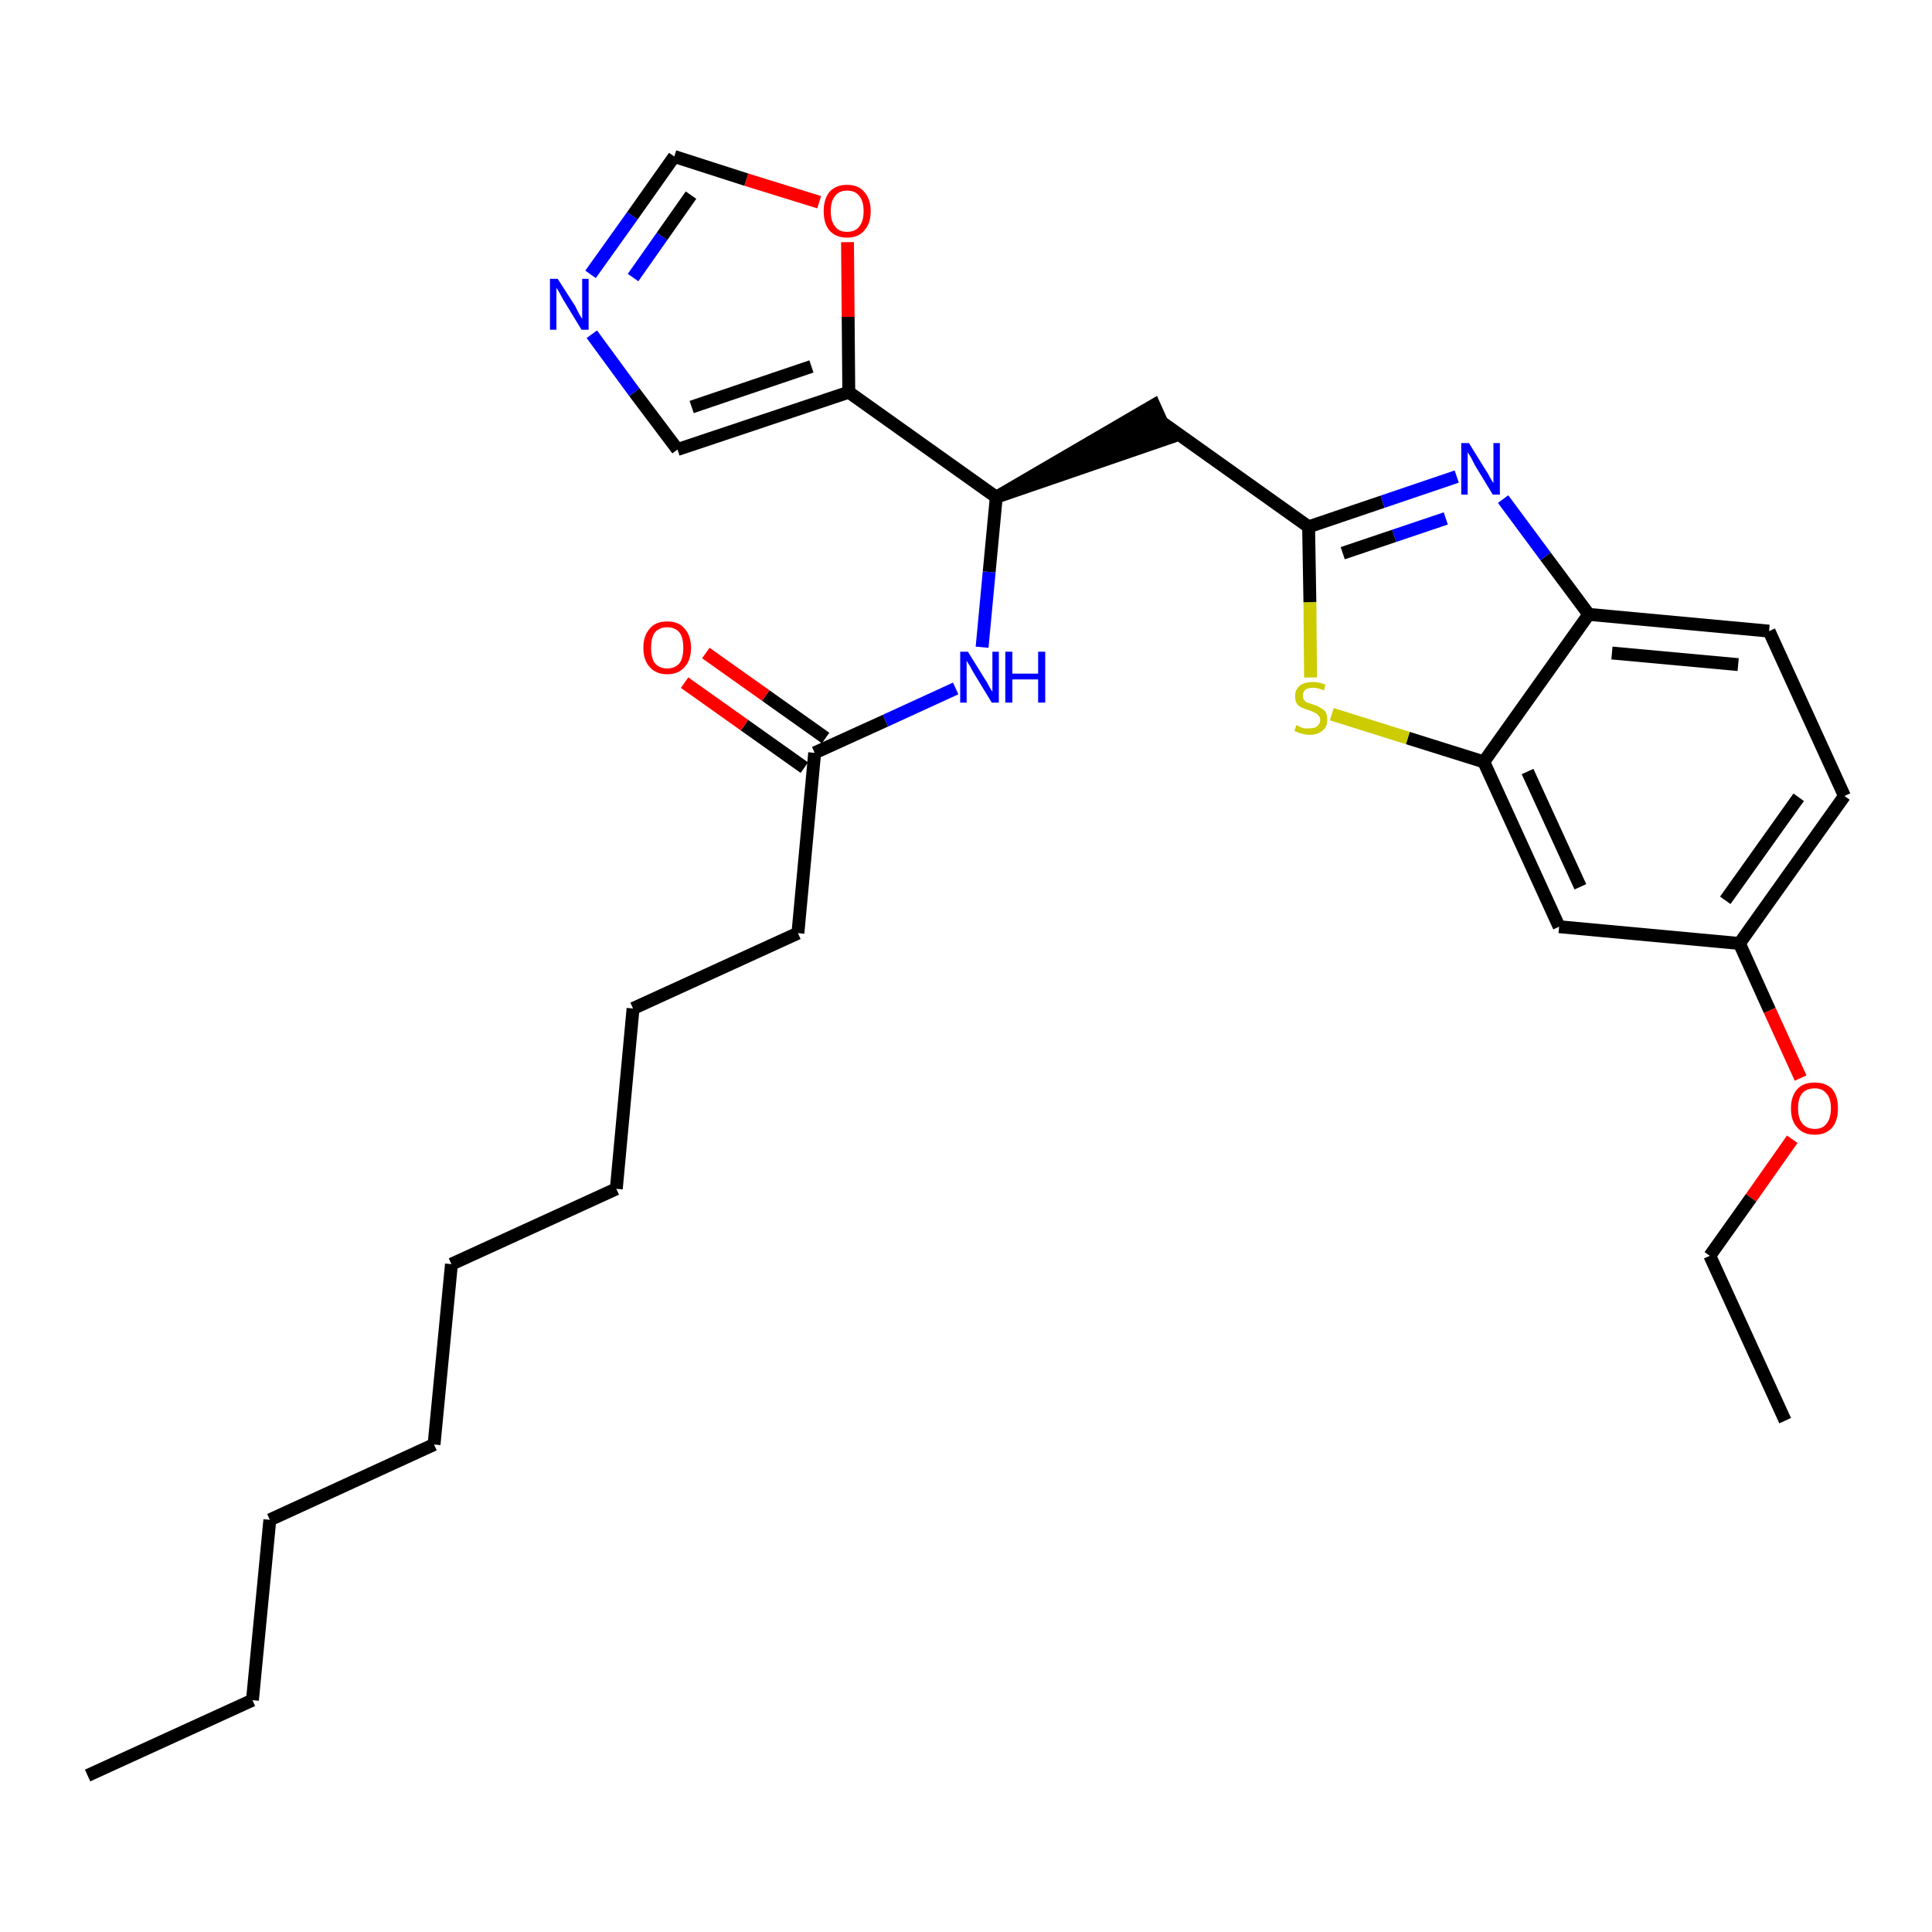 <?xml version='1.0' encoding='iso-8859-1'?>
<svg version='1.1' baseProfile='full'
              xmlns='http://www.w3.org/2000/svg'
                      xmlns:rdkit='http://www.rdkit.org/xml'
                      xmlns:xlink='http://www.w3.org/1999/xlink'
                  xml:space='preserve'
width='300px' height='300px' viewBox='0 0 300 300'>
<!-- END OF HEADER -->
<path class='bond-0 atom-0 atom-1' d='M 13.6,275.7 L 39.2,264.0' style='fill:none;fill-rule:evenodd;stroke:#000000;stroke-width:2.0px;stroke-linecap:butt;stroke-linejoin:miter;stroke-opacity:1' />
<path class='bond-1 atom-1 atom-2' d='M 39.2,264.0 L 41.9,236.0' style='fill:none;fill-rule:evenodd;stroke:#000000;stroke-width:2.0px;stroke-linecap:butt;stroke-linejoin:miter;stroke-opacity:1' />
<path class='bond-2 atom-2 atom-3' d='M 41.9,236.0 L 67.4,224.3' style='fill:none;fill-rule:evenodd;stroke:#000000;stroke-width:2.0px;stroke-linecap:butt;stroke-linejoin:miter;stroke-opacity:1' />
<path class='bond-3 atom-3 atom-4' d='M 67.4,224.3 L 70.1,196.3' style='fill:none;fill-rule:evenodd;stroke:#000000;stroke-width:2.0px;stroke-linecap:butt;stroke-linejoin:miter;stroke-opacity:1' />
<path class='bond-4 atom-4 atom-5' d='M 70.1,196.3 L 95.7,184.6' style='fill:none;fill-rule:evenodd;stroke:#000000;stroke-width:2.0px;stroke-linecap:butt;stroke-linejoin:miter;stroke-opacity:1' />
<path class='bond-5 atom-5 atom-6' d='M 95.7,184.6 L 98.3,156.6' style='fill:none;fill-rule:evenodd;stroke:#000000;stroke-width:2.0px;stroke-linecap:butt;stroke-linejoin:miter;stroke-opacity:1' />
<path class='bond-6 atom-6 atom-7' d='M 98.3,156.6 L 123.9,144.9' style='fill:none;fill-rule:evenodd;stroke:#000000;stroke-width:2.0px;stroke-linecap:butt;stroke-linejoin:miter;stroke-opacity:1' />
<path class='bond-7 atom-7 atom-8' d='M 123.9,144.9 L 126.5,116.9' style='fill:none;fill-rule:evenodd;stroke:#000000;stroke-width:2.0px;stroke-linecap:butt;stroke-linejoin:miter;stroke-opacity:1' />
<path class='bond-8 atom-8 atom-9' d='M 128.2,114.6 L 118.9,108.0' style='fill:none;fill-rule:evenodd;stroke:#000000;stroke-width:2.0px;stroke-linecap:butt;stroke-linejoin:miter;stroke-opacity:1' />
<path class='bond-8 atom-8 atom-9' d='M 118.9,108.0 L 109.6,101.4' style='fill:none;fill-rule:evenodd;stroke:#FF0000;stroke-width:2.0px;stroke-linecap:butt;stroke-linejoin:miter;stroke-opacity:1' />
<path class='bond-8 atom-8 atom-9' d='M 124.9,119.2 L 115.6,112.6' style='fill:none;fill-rule:evenodd;stroke:#000000;stroke-width:2.0px;stroke-linecap:butt;stroke-linejoin:miter;stroke-opacity:1' />
<path class='bond-8 atom-8 atom-9' d='M 115.6,112.6 L 106.3,106.0' style='fill:none;fill-rule:evenodd;stroke:#FF0000;stroke-width:2.0px;stroke-linecap:butt;stroke-linejoin:miter;stroke-opacity:1' />
<path class='bond-9 atom-8 atom-10' d='M 126.5,116.9 L 137.5,111.9' style='fill:none;fill-rule:evenodd;stroke:#000000;stroke-width:2.0px;stroke-linecap:butt;stroke-linejoin:miter;stroke-opacity:1' />
<path class='bond-9 atom-8 atom-10' d='M 137.5,111.9 L 148.4,106.9' style='fill:none;fill-rule:evenodd;stroke:#0000FF;stroke-width:2.0px;stroke-linecap:butt;stroke-linejoin:miter;stroke-opacity:1' />
<path class='bond-10 atom-10 atom-11' d='M 152.5,100.5 L 153.6,88.8' style='fill:none;fill-rule:evenodd;stroke:#0000FF;stroke-width:2.0px;stroke-linecap:butt;stroke-linejoin:miter;stroke-opacity:1' />
<path class='bond-10 atom-10 atom-11' d='M 153.6,88.8 L 154.7,77.2' style='fill:none;fill-rule:evenodd;stroke:#000000;stroke-width:2.0px;stroke-linecap:butt;stroke-linejoin:miter;stroke-opacity:1' />
<path class='bond-11 atom-11 atom-12' d='M 154.7,77.2 L 181.5,68.0 L 179.2,62.9 Z' style='fill:#000000;fill-rule:evenodd;fill-opacity:1;stroke:#000000;stroke-width:2.0px;stroke-linecap:butt;stroke-linejoin:miter;stroke-opacity:1;' />
<path class='bond-24 atom-11 atom-25' d='M 154.7,77.2 L 131.8,60.9' style='fill:none;fill-rule:evenodd;stroke:#000000;stroke-width:2.0px;stroke-linecap:butt;stroke-linejoin:miter;stroke-opacity:1' />
<path class='bond-12 atom-12 atom-13' d='M 180.3,65.5 L 203.2,81.8' style='fill:none;fill-rule:evenodd;stroke:#000000;stroke-width:2.0px;stroke-linecap:butt;stroke-linejoin:miter;stroke-opacity:1' />
<path class='bond-13 atom-13 atom-14' d='M 203.2,81.8 L 214.7,77.9' style='fill:none;fill-rule:evenodd;stroke:#000000;stroke-width:2.0px;stroke-linecap:butt;stroke-linejoin:miter;stroke-opacity:1' />
<path class='bond-13 atom-13 atom-14' d='M 214.7,77.9 L 226.2,74.0' style='fill:none;fill-rule:evenodd;stroke:#0000FF;stroke-width:2.0px;stroke-linecap:butt;stroke-linejoin:miter;stroke-opacity:1' />
<path class='bond-13 atom-13 atom-14' d='M 208.5,85.9 L 216.5,83.2' style='fill:none;fill-rule:evenodd;stroke:#000000;stroke-width:2.0px;stroke-linecap:butt;stroke-linejoin:miter;stroke-opacity:1' />
<path class='bond-13 atom-13 atom-14' d='M 216.5,83.2 L 224.5,80.5' style='fill:none;fill-rule:evenodd;stroke:#0000FF;stroke-width:2.0px;stroke-linecap:butt;stroke-linejoin:miter;stroke-opacity:1' />
<path class='bond-29 atom-24 atom-13' d='M 203.5,105.2 L 203.4,93.5' style='fill:none;fill-rule:evenodd;stroke:#CCCC00;stroke-width:2.0px;stroke-linecap:butt;stroke-linejoin:miter;stroke-opacity:1' />
<path class='bond-29 atom-24 atom-13' d='M 203.4,93.5 L 203.2,81.8' style='fill:none;fill-rule:evenodd;stroke:#000000;stroke-width:2.0px;stroke-linecap:butt;stroke-linejoin:miter;stroke-opacity:1' />
<path class='bond-14 atom-14 atom-15' d='M 233.4,77.5 L 240.0,86.4' style='fill:none;fill-rule:evenodd;stroke:#0000FF;stroke-width:2.0px;stroke-linecap:butt;stroke-linejoin:miter;stroke-opacity:1' />
<path class='bond-14 atom-14 atom-15' d='M 240.0,86.4 L 246.7,95.4' style='fill:none;fill-rule:evenodd;stroke:#000000;stroke-width:2.0px;stroke-linecap:butt;stroke-linejoin:miter;stroke-opacity:1' />
<path class='bond-15 atom-15 atom-16' d='M 246.7,95.4 L 274.7,98.0' style='fill:none;fill-rule:evenodd;stroke:#000000;stroke-width:2.0px;stroke-linecap:butt;stroke-linejoin:miter;stroke-opacity:1' />
<path class='bond-15 atom-15 atom-16' d='M 250.3,101.4 L 269.9,103.2' style='fill:none;fill-rule:evenodd;stroke:#000000;stroke-width:2.0px;stroke-linecap:butt;stroke-linejoin:miter;stroke-opacity:1' />
<path class='bond-31 atom-23 atom-15' d='M 230.4,118.3 L 246.7,95.4' style='fill:none;fill-rule:evenodd;stroke:#000000;stroke-width:2.0px;stroke-linecap:butt;stroke-linejoin:miter;stroke-opacity:1' />
<path class='bond-16 atom-16 atom-17' d='M 274.7,98.0 L 286.4,123.6' style='fill:none;fill-rule:evenodd;stroke:#000000;stroke-width:2.0px;stroke-linecap:butt;stroke-linejoin:miter;stroke-opacity:1' />
<path class='bond-17 atom-17 atom-18' d='M 286.4,123.6 L 270.1,146.5' style='fill:none;fill-rule:evenodd;stroke:#000000;stroke-width:2.0px;stroke-linecap:butt;stroke-linejoin:miter;stroke-opacity:1' />
<path class='bond-17 atom-17 atom-18' d='M 279.3,123.8 L 267.9,139.8' style='fill:none;fill-rule:evenodd;stroke:#000000;stroke-width:2.0px;stroke-linecap:butt;stroke-linejoin:miter;stroke-opacity:1' />
<path class='bond-18 atom-18 atom-19' d='M 270.1,146.5 L 274.8,156.9' style='fill:none;fill-rule:evenodd;stroke:#000000;stroke-width:2.0px;stroke-linecap:butt;stroke-linejoin:miter;stroke-opacity:1' />
<path class='bond-18 atom-18 atom-19' d='M 274.8,156.9 L 279.6,167.4' style='fill:none;fill-rule:evenodd;stroke:#FF0000;stroke-width:2.0px;stroke-linecap:butt;stroke-linejoin:miter;stroke-opacity:1' />
<path class='bond-21 atom-18 atom-22' d='M 270.1,146.5 L 242.1,143.9' style='fill:none;fill-rule:evenodd;stroke:#000000;stroke-width:2.0px;stroke-linecap:butt;stroke-linejoin:miter;stroke-opacity:1' />
<path class='bond-19 atom-19 atom-20' d='M 278.3,176.9 L 271.9,186.0' style='fill:none;fill-rule:evenodd;stroke:#FF0000;stroke-width:2.0px;stroke-linecap:butt;stroke-linejoin:miter;stroke-opacity:1' />
<path class='bond-19 atom-19 atom-20' d='M 271.9,186.0 L 265.5,195.0' style='fill:none;fill-rule:evenodd;stroke:#000000;stroke-width:2.0px;stroke-linecap:butt;stroke-linejoin:miter;stroke-opacity:1' />
<path class='bond-20 atom-20 atom-21' d='M 265.5,195.0 L 277.2,220.6' style='fill:none;fill-rule:evenodd;stroke:#000000;stroke-width:2.0px;stroke-linecap:butt;stroke-linejoin:miter;stroke-opacity:1' />
<path class='bond-22 atom-22 atom-23' d='M 242.1,143.9 L 230.4,118.3' style='fill:none;fill-rule:evenodd;stroke:#000000;stroke-width:2.0px;stroke-linecap:butt;stroke-linejoin:miter;stroke-opacity:1' />
<path class='bond-22 atom-22 atom-23' d='M 245.4,137.7 L 237.2,119.8' style='fill:none;fill-rule:evenodd;stroke:#000000;stroke-width:2.0px;stroke-linecap:butt;stroke-linejoin:miter;stroke-opacity:1' />
<path class='bond-23 atom-23 atom-24' d='M 230.4,118.3 L 218.6,114.6' style='fill:none;fill-rule:evenodd;stroke:#000000;stroke-width:2.0px;stroke-linecap:butt;stroke-linejoin:miter;stroke-opacity:1' />
<path class='bond-23 atom-23 atom-24' d='M 218.6,114.6 L 206.8,110.9' style='fill:none;fill-rule:evenodd;stroke:#CCCC00;stroke-width:2.0px;stroke-linecap:butt;stroke-linejoin:miter;stroke-opacity:1' />
<path class='bond-25 atom-25 atom-26' d='M 131.8,60.9 L 105.2,69.8' style='fill:none;fill-rule:evenodd;stroke:#000000;stroke-width:2.0px;stroke-linecap:butt;stroke-linejoin:miter;stroke-opacity:1' />
<path class='bond-25 atom-25 atom-26' d='M 126.0,56.9 L 107.4,63.2' style='fill:none;fill-rule:evenodd;stroke:#000000;stroke-width:2.0px;stroke-linecap:butt;stroke-linejoin:miter;stroke-opacity:1' />
<path class='bond-30 atom-29 atom-25' d='M 131.6,37.6 L 131.7,49.2' style='fill:none;fill-rule:evenodd;stroke:#FF0000;stroke-width:2.0px;stroke-linecap:butt;stroke-linejoin:miter;stroke-opacity:1' />
<path class='bond-30 atom-29 atom-25' d='M 131.7,49.2 L 131.8,60.9' style='fill:none;fill-rule:evenodd;stroke:#000000;stroke-width:2.0px;stroke-linecap:butt;stroke-linejoin:miter;stroke-opacity:1' />
<path class='bond-26 atom-26 atom-27' d='M 105.2,69.8 L 98.5,60.9' style='fill:none;fill-rule:evenodd;stroke:#000000;stroke-width:2.0px;stroke-linecap:butt;stroke-linejoin:miter;stroke-opacity:1' />
<path class='bond-26 atom-26 atom-27' d='M 98.5,60.9 L 91.9,51.9' style='fill:none;fill-rule:evenodd;stroke:#0000FF;stroke-width:2.0px;stroke-linecap:butt;stroke-linejoin:miter;stroke-opacity:1' />
<path class='bond-27 atom-27 atom-28' d='M 91.7,42.6 L 98.2,33.5' style='fill:none;fill-rule:evenodd;stroke:#0000FF;stroke-width:2.0px;stroke-linecap:butt;stroke-linejoin:miter;stroke-opacity:1' />
<path class='bond-27 atom-27 atom-28' d='M 98.2,33.5 L 104.7,24.3' style='fill:none;fill-rule:evenodd;stroke:#000000;stroke-width:2.0px;stroke-linecap:butt;stroke-linejoin:miter;stroke-opacity:1' />
<path class='bond-27 atom-27 atom-28' d='M 98.3,43.1 L 102.8,36.7' style='fill:none;fill-rule:evenodd;stroke:#0000FF;stroke-width:2.0px;stroke-linecap:butt;stroke-linejoin:miter;stroke-opacity:1' />
<path class='bond-27 atom-27 atom-28' d='M 102.8,36.7 L 107.3,30.3' style='fill:none;fill-rule:evenodd;stroke:#000000;stroke-width:2.0px;stroke-linecap:butt;stroke-linejoin:miter;stroke-opacity:1' />
<path class='bond-28 atom-28 atom-29' d='M 104.7,24.3 L 115.9,27.9' style='fill:none;fill-rule:evenodd;stroke:#000000;stroke-width:2.0px;stroke-linecap:butt;stroke-linejoin:miter;stroke-opacity:1' />
<path class='bond-28 atom-28 atom-29' d='M 115.9,27.9 L 127.2,31.4' style='fill:none;fill-rule:evenodd;stroke:#FF0000;stroke-width:2.0px;stroke-linecap:butt;stroke-linejoin:miter;stroke-opacity:1' />
<path  class='atom-9' d='M 99.9 100.6
Q 99.9 98.7, 100.9 97.6
Q 101.8 96.5, 103.6 96.5
Q 105.4 96.5, 106.3 97.6
Q 107.3 98.7, 107.3 100.6
Q 107.3 102.5, 106.3 103.6
Q 105.3 104.7, 103.6 104.7
Q 101.9 104.7, 100.9 103.6
Q 99.9 102.5, 99.9 100.6
M 103.6 103.8
Q 104.8 103.8, 105.5 103.0
Q 106.1 102.2, 106.1 100.6
Q 106.1 99.0, 105.5 98.2
Q 104.8 97.4, 103.6 97.4
Q 102.4 97.4, 101.7 98.2
Q 101.1 99.0, 101.1 100.6
Q 101.1 102.2, 101.7 103.0
Q 102.4 103.8, 103.6 103.8
' fill='#FF0000'/>
<path  class='atom-10' d='M 150.3 101.2
L 152.9 105.4
Q 153.2 105.8, 153.6 106.6
Q 154.0 107.3, 154.1 107.4
L 154.1 101.2
L 155.1 101.2
L 155.1 109.1
L 154.0 109.1
L 151.2 104.5
Q 150.9 104.0, 150.6 103.4
Q 150.2 102.8, 150.1 102.6
L 150.1 109.1
L 149.1 109.1
L 149.1 101.2
L 150.3 101.2
' fill='#0000FF'/>
<path  class='atom-10' d='M 156.1 101.2
L 157.2 101.2
L 157.2 104.6
L 161.2 104.6
L 161.2 101.2
L 162.3 101.2
L 162.3 109.1
L 161.2 109.1
L 161.2 105.5
L 157.2 105.5
L 157.2 109.1
L 156.1 109.1
L 156.1 101.2
' fill='#0000FF'/>
<path  class='atom-14' d='M 228.1 68.8
L 230.7 73.0
Q 231.0 73.4, 231.4 74.2
Q 231.8 74.9, 231.9 75.0
L 231.9 68.8
L 232.9 68.8
L 232.9 76.8
L 231.8 76.8
L 229.0 72.2
Q 228.7 71.6, 228.4 71.0
Q 228.0 70.4, 227.9 70.2
L 227.9 76.8
L 226.9 76.8
L 226.9 68.8
L 228.1 68.8
' fill='#0000FF'/>
<path  class='atom-19' d='M 278.1 172.1
Q 278.1 170.2, 279.1 169.1
Q 280.0 168.1, 281.8 168.1
Q 283.5 168.1, 284.5 169.1
Q 285.4 170.2, 285.4 172.1
Q 285.4 174.0, 284.5 175.1
Q 283.5 176.2, 281.8 176.2
Q 280.0 176.2, 279.1 175.1
Q 278.1 174.1, 278.1 172.1
M 281.8 175.3
Q 283.0 175.3, 283.6 174.5
Q 284.3 173.7, 284.3 172.1
Q 284.3 170.5, 283.6 169.8
Q 283.0 169.0, 281.8 169.0
Q 280.6 169.0, 279.9 169.7
Q 279.2 170.5, 279.2 172.1
Q 279.2 173.7, 279.9 174.5
Q 280.6 175.3, 281.8 175.3
' fill='#FF0000'/>
<path  class='atom-24' d='M 201.3 112.6
Q 201.4 112.6, 201.7 112.8
Q 202.1 113.0, 202.5 113.1
Q 202.9 113.1, 203.3 113.1
Q 204.1 113.1, 204.5 112.8
Q 205.0 112.4, 205.0 111.8
Q 205.0 111.3, 204.7 111.1
Q 204.5 110.8, 204.2 110.7
Q 203.9 110.5, 203.3 110.3
Q 202.6 110.1, 202.2 109.9
Q 201.7 109.7, 201.4 109.3
Q 201.1 108.9, 201.1 108.1
Q 201.1 107.1, 201.8 106.5
Q 202.5 105.9, 203.9 105.9
Q 204.8 105.9, 205.8 106.3
L 205.6 107.2
Q 204.6 106.8, 203.9 106.8
Q 203.1 106.8, 202.7 107.1
Q 202.3 107.5, 202.3 108.0
Q 202.3 108.4, 202.5 108.7
Q 202.7 109.0, 203.0 109.1
Q 203.4 109.2, 203.9 109.4
Q 204.6 109.6, 205.0 109.9
Q 205.5 110.1, 205.8 110.5
Q 206.1 111.0, 206.1 111.8
Q 206.1 112.9, 205.3 113.5
Q 204.6 114.1, 203.4 114.1
Q 202.7 114.1, 202.1 113.9
Q 201.6 113.8, 201.0 113.5
L 201.3 112.6
' fill='#CCCC00'/>
<path  class='atom-27' d='M 86.6 43.3
L 89.3 47.5
Q 89.5 47.9, 89.9 48.7
Q 90.3 49.4, 90.4 49.5
L 90.4 43.3
L 91.4 43.3
L 91.4 51.2
L 90.3 51.2
L 87.5 46.6
Q 87.2 46.1, 86.9 45.5
Q 86.5 44.8, 86.4 44.7
L 86.4 51.2
L 85.4 51.2
L 85.4 43.3
L 86.6 43.3
' fill='#0000FF'/>
<path  class='atom-29' d='M 127.9 32.8
Q 127.9 30.9, 128.8 29.8
Q 129.8 28.7, 131.5 28.7
Q 133.3 28.7, 134.2 29.8
Q 135.2 30.9, 135.2 32.8
Q 135.2 34.7, 134.2 35.8
Q 133.3 36.9, 131.5 36.9
Q 129.8 36.9, 128.8 35.8
Q 127.9 34.7, 127.9 32.8
M 131.5 36.0
Q 132.8 36.0, 133.4 35.2
Q 134.1 34.4, 134.1 32.8
Q 134.1 31.2, 133.4 30.4
Q 132.8 29.6, 131.5 29.6
Q 130.3 29.6, 129.7 30.4
Q 129.0 31.2, 129.0 32.8
Q 129.0 34.4, 129.7 35.2
Q 130.3 36.0, 131.5 36.0
' fill='#FF0000'/>
</svg>

